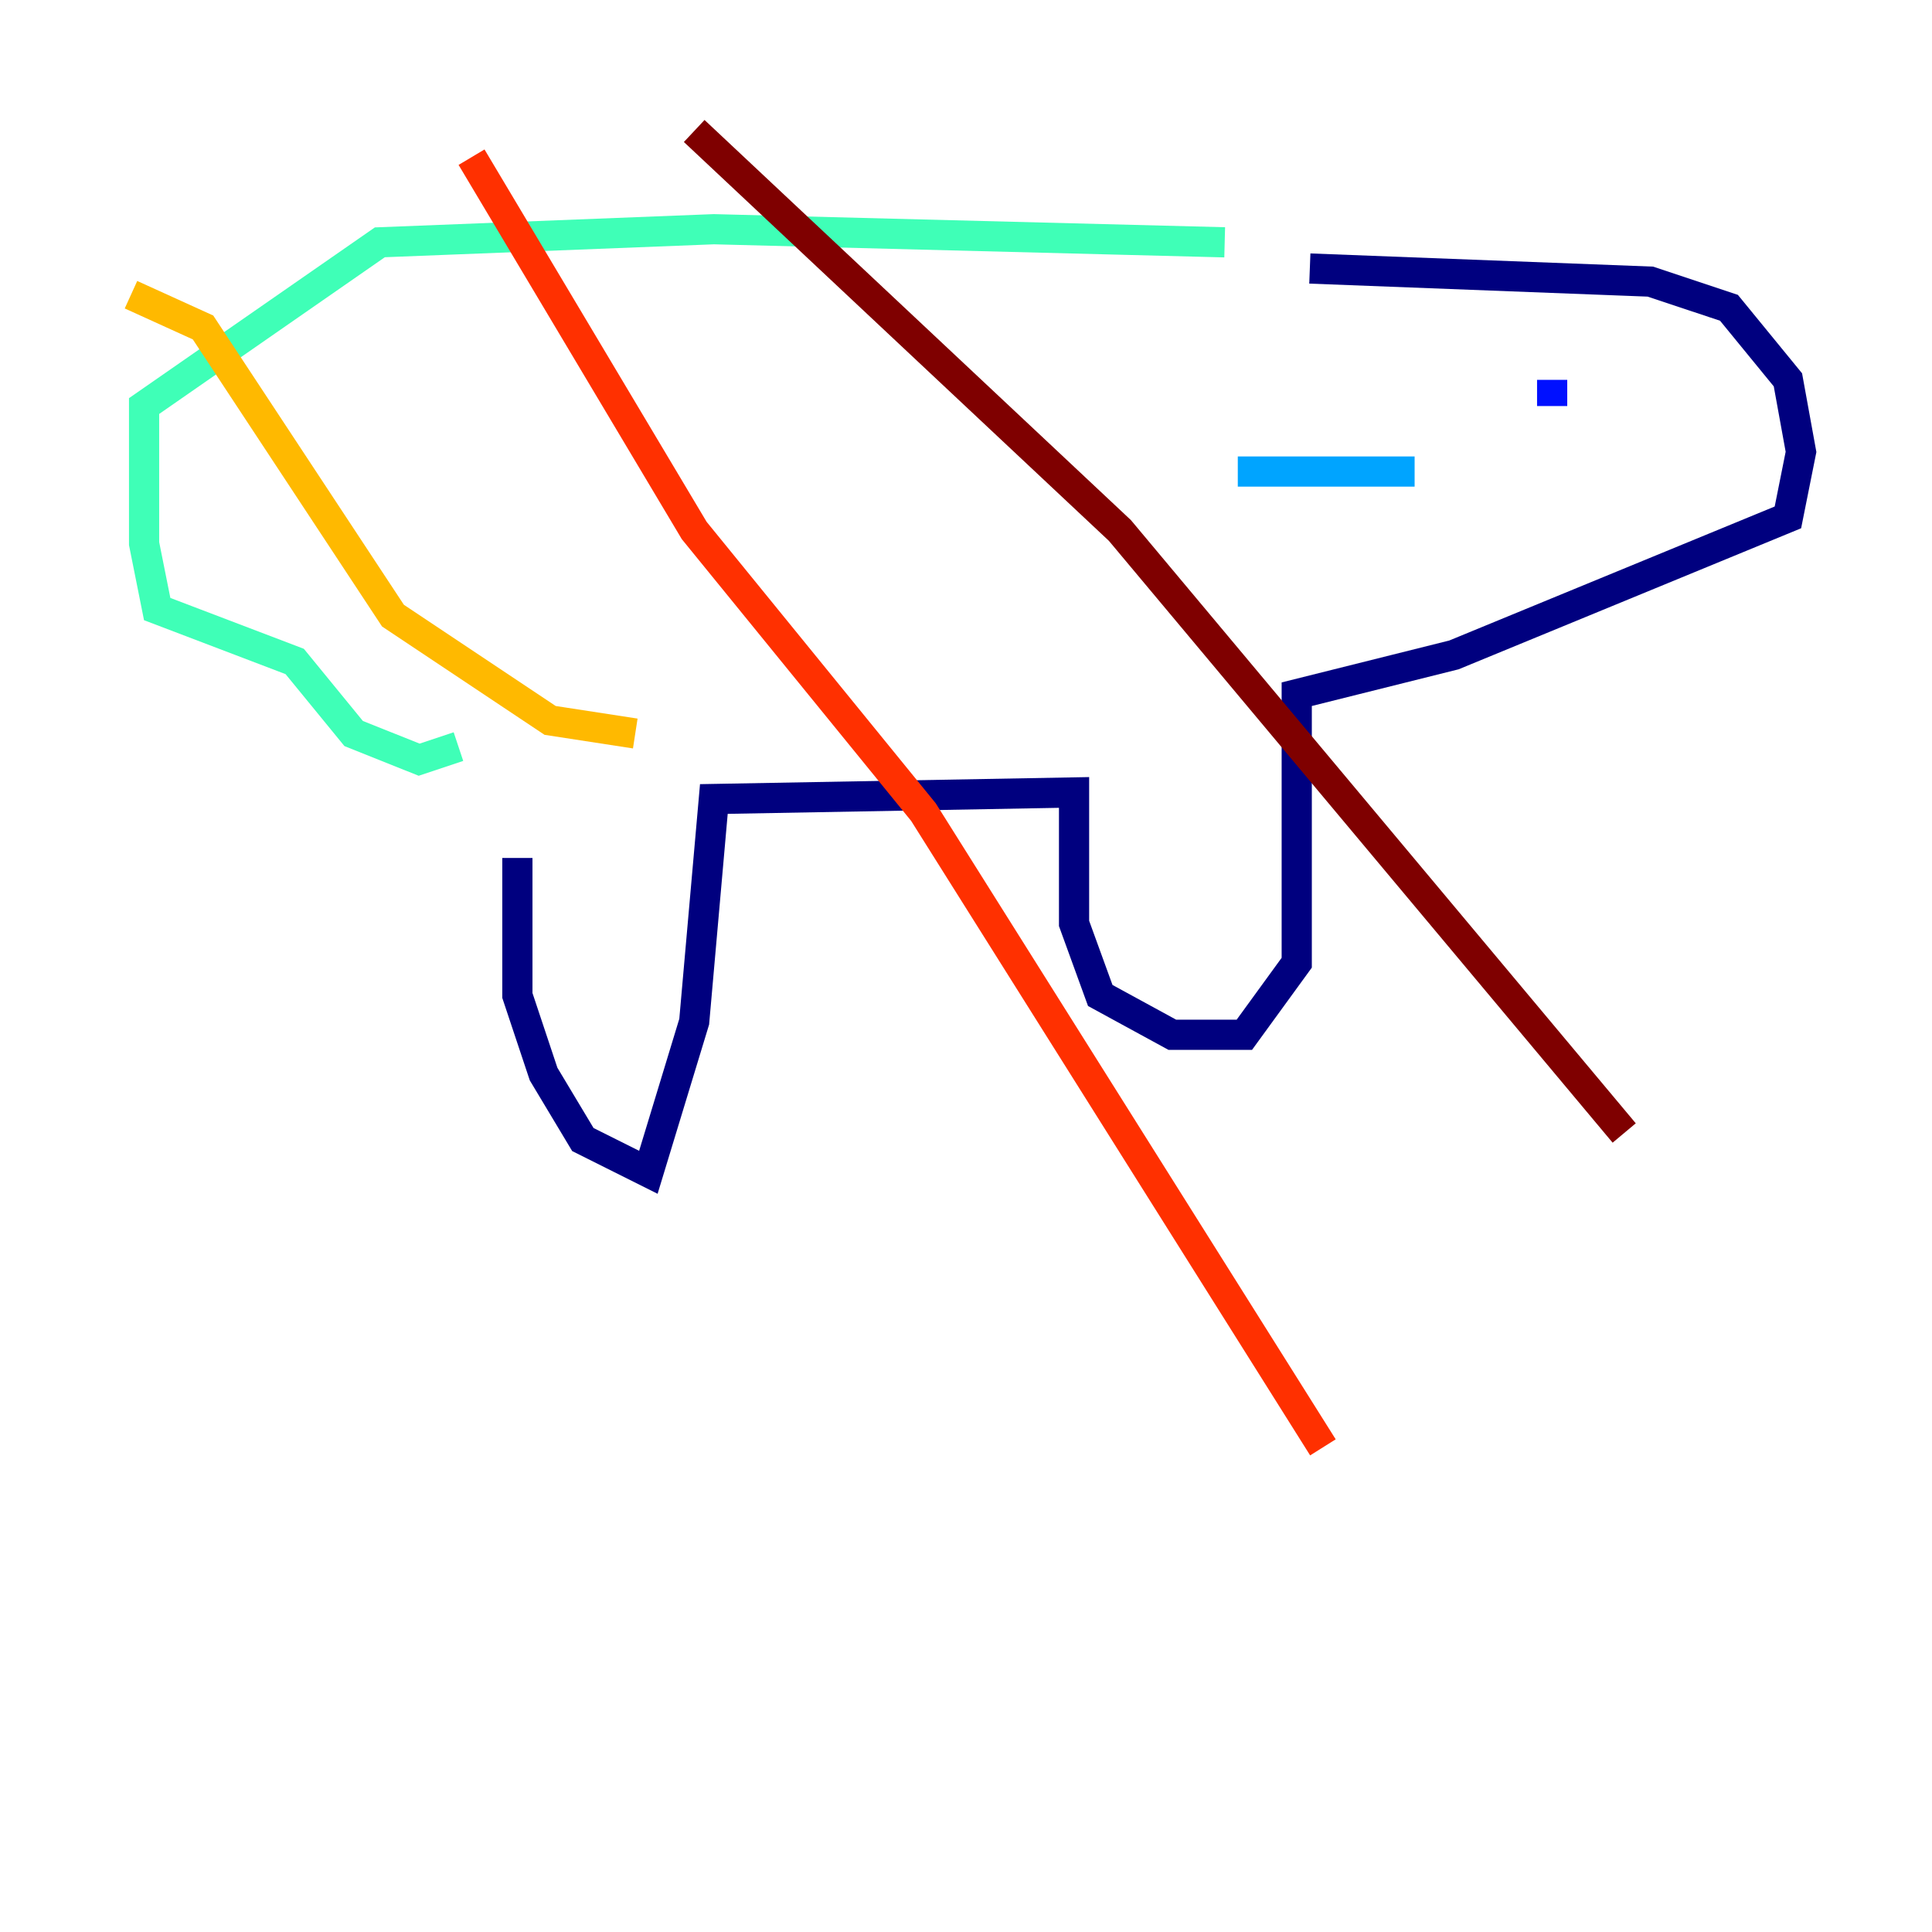 <?xml version="1.0" encoding="utf-8" ?>
<svg baseProfile="tiny" height="128" version="1.2" viewBox="0,0,128,128" width="128" xmlns="http://www.w3.org/2000/svg" xmlns:ev="http://www.w3.org/2001/xml-events" xmlns:xlink="http://www.w3.org/1999/xlink"><defs /><polyline fill="none" points="34.278,56.841 34.278,65.953 36.014,71.159 38.617,75.498 42.956,77.668 45.993,67.688 47.295,52.936 71.159,52.502 71.159,61.18 72.895,65.953 77.668,68.556 82.441,68.556 85.912,63.783 85.912,45.993 96.325,43.39 118.454,34.278 119.322,29.939 118.454,25.166 114.549,20.393 109.342,18.658 86.78,17.79" stroke="#00007f" stroke-width="2" /><polyline fill="none" points="102.834,26.902 102.834,25.166" stroke="#0010ff" stroke-width="2" /><polyline fill="none" points="82.007,31.241 93.722,31.241" stroke="#00a4ff" stroke-width="2" /><polyline fill="none" points="81.139,16.054 47.295,15.186 25.166,16.054 9.546,26.902 9.546,36.014 10.414,40.352 19.525,43.824 23.43,48.597 27.77,50.332 30.373,49.464" stroke="#3fffb7" stroke-width="2" /><polyline fill="none" points="82.007,55.105 82.007,55.105" stroke="#b7ff3f" stroke-width="2" /><polyline fill="none" points="8.678,19.525 13.451,21.695 26.034,40.786 36.447,47.729 42.088,48.597" stroke="#ffb900" stroke-width="2" /><polyline fill="none" points="31.241,10.414 45.993,35.146 61.18,53.803 87.647,95.891" stroke="#ff3000" stroke-width="2" /><polyline fill="none" points="45.993,8.678 74.197,35.146 107.607,75.064" stroke="#7f0000" stroke-width="2" /></svg>